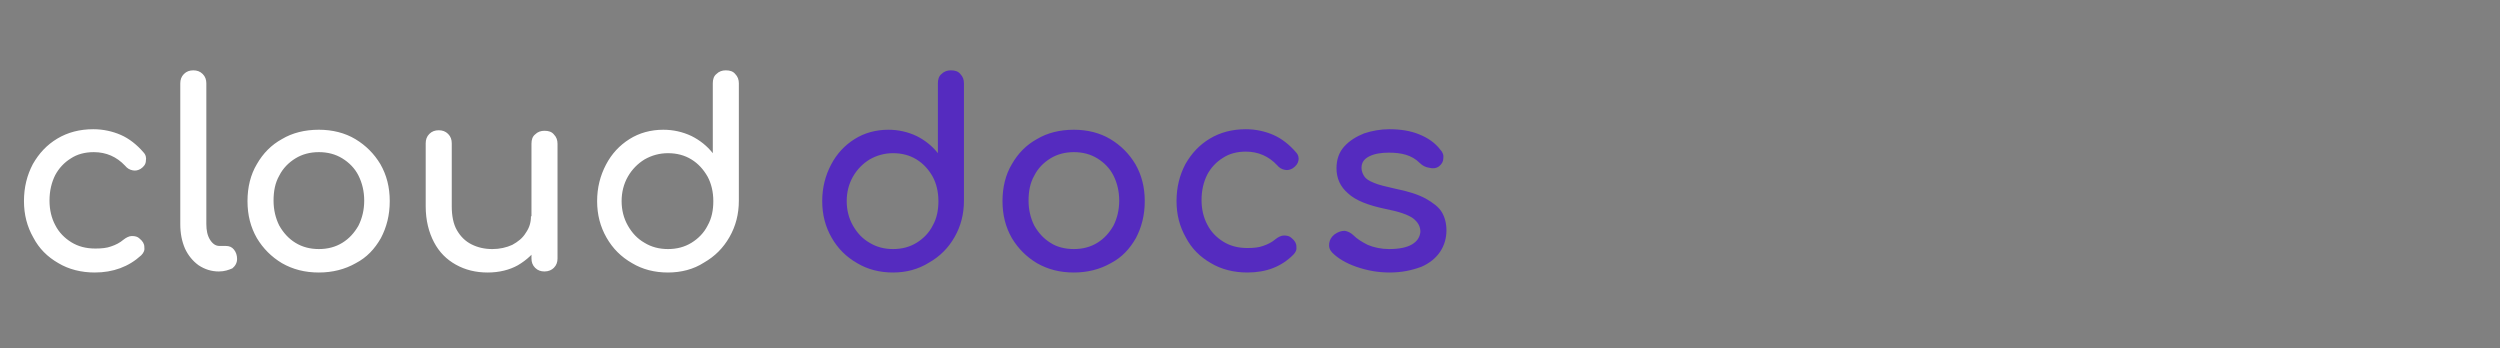 <svg version="1.1" id="Layer_2_00000109007426990671059580000017609737571494663810_" xmlns="http://www.w3.org/2000/svg" x="0" y="0" viewBox="0 0 479.8 66.8" xml:space="preserve"><rect x="0" y="0" width="479.8" height="66.8" fill="#808080" stroke="none"/><style>.st0{fill:#fff}.st1{fill:#552bbf}</style><g id="Layer_1-2"><path class="st0" d="M18.2 52.3c-2.6 0-5-.6-7-1.8-2.1-1.2-3.7-2.8-4.8-4.9-1.2-2.1-1.8-4.4-1.8-7 0-2.7.6-5 1.7-7.1 1.2-2.1 2.7-3.7 4.7-4.9 2-1.2 4.3-1.8 6.9-1.8 1.9 0 3.7.4 5.3 1.1s3.1 1.9 4.3 3.3c.5.5.6 1.1.5 1.6 0 .7-.4 1.2-1 1.6-.5.3-1 .4-1.5.3-.6-.1-1.1-.4-1.5-.9-1.6-1.7-3.6-2.6-6-2.6-1.7 0-3.2.4-4.4 1.2-1.3.8-2.3 1.9-3 3.2-.7 1.4-1.1 3-1.1 4.9 0 1.8.4 3.4 1.1 4.7.7 1.4 1.8 2.5 3.1 3.3s2.8 1.2 4.6 1.2c1.2 0 2.2-.1 3-.4.9-.3 1.7-.7 2.4-1.3.5-.4 1.1-.7 1.6-.7.6 0 1.1.1 1.5.5.6.5.9 1 .9 1.6.1.6-.1 1.1-.6 1.6-2.4 2.2-5.4 3.3-8.9 3.3zM42 52.1c-1.4 0-2.7-.4-3.9-1.2-1.1-.8-2-1.9-2.6-3.2-.6-1.4-.9-2.9-.9-4.7V16c0-.7.2-1.3.7-1.8s1.1-.7 1.8-.7 1.3.2 1.8.7.7 1.1.7 1.8v27c0 1.2.2 2.2.7 3s1.1 1.2 1.8 1.2h1.2c.7 0 1.2.2 1.6.7.4.5.6 1.1.6 1.8s-.3 1.3-.9 1.8c-.7.3-1.5.6-2.6.6zM61.2 52.3c-2.7 0-5-.6-7.1-1.8-2-1.2-3.6-2.8-4.8-4.8-1.2-2.1-1.8-4.4-1.8-7.1 0-2.7.6-5.1 1.8-7.1 1.2-2.1 2.8-3.7 4.8-4.8 2-1.2 4.4-1.8 7.1-1.8 2.6 0 5 .6 7 1.8 2 1.2 3.6 2.8 4.8 4.8 1.2 2.1 1.8 4.4 1.8 7.1 0 2.7-.6 5-1.7 7.1-1.2 2.1-2.7 3.7-4.8 4.8-2.1 1.2-4.5 1.8-7.1 1.8zm0-4.5c1.7 0 3.2-.4 4.5-1.2 1.3-.8 2.3-1.9 3.1-3.3.7-1.4 1.1-3 1.1-4.8s-.4-3.4-1.1-4.8c-.7-1.4-1.8-2.5-3.1-3.3-1.3-.8-2.8-1.2-4.5-1.2s-3.2.4-4.5 1.2-2.4 1.9-3.1 3.3c-.8 1.4-1.1 3-1.1 4.8s.4 3.4 1.1 4.8c.8 1.4 1.8 2.5 3.1 3.3 1.3.8 2.8 1.2 4.5 1.2zM93.6 52.3c-2.3 0-4.3-.5-6.1-1.5-1.8-1-3.2-2.4-4.2-4.3s-1.6-4.2-1.6-6.9V27.5c0-.7.2-1.3.7-1.8s1.1-.7 1.8-.7 1.3.2 1.8.7.7 1.1.7 1.8v12.1c0 1.8.3 3.4 1 4.6.7 1.2 1.6 2.1 2.8 2.7 1.2.6 2.5.9 4 .9 1.4 0 2.7-.3 3.8-.8 1.1-.6 2-1.3 2.6-2.3.7-1 1-2 1-3.2h3.1c0 2-.5 3.9-1.5 5.5s-2.4 2.9-4.1 3.9c-1.6.9-3.6 1.4-5.8 1.4zm10.9-.2c-.7 0-1.3-.2-1.8-.7s-.7-1.1-.7-1.8v-22c0-.8.2-1.4.7-1.8.5-.5 1.1-.7 1.8-.7.8 0 1.4.2 1.8.7.5.5.7 1.1.7 1.8v22c0 .7-.2 1.3-.7 1.8-.4.4-1 .7-1.8.7zM128.2 52.3c-2.6 0-4.9-.6-6.9-1.8-2.1-1.2-3.7-2.8-4.9-4.9-1.2-2.1-1.8-4.4-1.8-7s.6-4.9 1.7-7 2.6-3.7 4.5-4.9c1.9-1.2 4.1-1.8 6.5-1.8 1.9 0 3.7.4 5.4 1.2 1.6.8 3 1.9 4.1 3.3V16c0-.8.2-1.4.7-1.8.5-.5 1.1-.7 1.8-.7.8 0 1.4.2 1.8.7.5.5.7 1.1.7 1.8v22.5c0 2.6-.6 4.9-1.8 7s-2.8 3.7-4.9 4.9c-2 1.3-4.4 1.9-6.9 1.9zm0-4.5c1.7 0 3.2-.4 4.5-1.2s2.4-1.9 3.1-3.3c.8-1.4 1.1-3 1.1-4.7 0-1.8-.4-3.4-1.1-4.7-.8-1.4-1.8-2.5-3.1-3.3s-2.8-1.2-4.5-1.2c-1.6 0-3.1.4-4.5 1.2-1.3.8-2.4 1.9-3.2 3.3-.8 1.4-1.2 3-1.2 4.7s.4 3.3 1.2 4.7c.8 1.4 1.8 2.5 3.2 3.3 1.3.8 2.8 1.2 4.5 1.2z"/><path class="st1" d="M171.4 52.3c-2.6 0-4.9-.6-6.9-1.8-2.1-1.2-3.7-2.8-4.9-4.9-1.2-2.1-1.8-4.4-1.8-7s.6-4.9 1.7-7c1.1-2.1 2.6-3.7 4.5-4.9 1.9-1.2 4.1-1.8 6.5-1.8 1.9 0 3.7.4 5.4 1.2 1.6.8 3 1.9 4.1 3.3V16c0-.8.2-1.4.7-1.8.5-.5 1.1-.7 1.8-.7.8 0 1.4.2 1.8.7.5.5.7 1.1.7 1.8v22.5c0 2.6-.6 4.9-1.8 7s-2.8 3.7-4.9 4.9c-2.1 1.3-4.4 1.9-6.9 1.9zm0-4.5c1.7 0 3.2-.4 4.5-1.2s2.4-1.9 3.1-3.3c.8-1.4 1.1-3 1.1-4.7 0-1.8-.4-3.4-1.1-4.7-.8-1.4-1.8-2.5-3.1-3.3s-2.8-1.2-4.5-1.2c-1.6 0-3.1.4-4.5 1.2-1.3.8-2.4 1.9-3.2 3.3-.8 1.4-1.2 3-1.2 4.7s.4 3.3 1.2 4.7 1.8 2.5 3.2 3.3c1.3.8 2.8 1.2 4.5 1.2zM206.1 52.3c-2.7 0-5-.6-7.1-1.8-2-1.2-3.6-2.8-4.8-4.8-1.2-2.1-1.8-4.4-1.8-7.1 0-2.7.6-5.1 1.8-7.1 1.2-2.1 2.8-3.7 4.8-4.8 2-1.2 4.4-1.8 7.1-1.8 2.6 0 5 .6 7 1.8 2 1.2 3.6 2.8 4.8 4.8 1.2 2.1 1.8 4.4 1.8 7.1 0 2.7-.6 5-1.7 7.1-1.2 2.1-2.7 3.7-4.8 4.8-2.1 1.2-4.5 1.8-7.1 1.8zm0-4.5c1.7 0 3.2-.4 4.5-1.2s2.3-1.9 3.1-3.3c.7-1.4 1.1-3 1.1-4.8s-.4-3.4-1.1-4.8c-.7-1.4-1.8-2.5-3.1-3.3s-2.8-1.2-4.5-1.2-3.2.4-4.5 1.2-2.4 1.9-3.1 3.3c-.8 1.4-1.1 3-1.1 4.8s.4 3.4 1.1 4.8c.8 1.4 1.8 2.5 3.1 3.3 1.2.8 2.8 1.2 4.5 1.2zM239.4 52.3c-2.6 0-5-.6-7-1.8-2.1-1.2-3.7-2.8-4.8-4.9-1.2-2.1-1.8-4.4-1.8-7 0-2.7.6-5 1.7-7.1 1.2-2.1 2.7-3.7 4.7-4.9 2-1.2 4.3-1.8 6.9-1.8 1.9 0 3.7.4 5.3 1.1s3.1 1.9 4.3 3.3c.5.5.6 1.1.5 1.6-.1.6-.5 1.1-1.1 1.5-.5.3-1 .4-1.5.3-.6-.1-1.1-.4-1.5-.9-1.6-1.7-3.6-2.6-6-2.6-1.7 0-3.2.4-4.4 1.2-1.3.8-2.3 1.9-3 3.2-.7 1.4-1.1 3-1.1 4.9 0 1.8.4 3.4 1.1 4.7.7 1.4 1.8 2.5 3.1 3.3s2.8 1.2 4.6 1.2c1.2 0 2.2-.1 3-.4.9-.3 1.7-.7 2.4-1.3.5-.4 1.1-.7 1.6-.7.6 0 1.1.1 1.5.5.6.5.9 1 .9 1.6.1.6-.1 1.1-.6 1.6-2.3 2.3-5.2 3.4-8.8 3.4zM266.7 52.3c-2.3 0-4.4-.4-6.4-1.1-2-.7-3.5-1.6-4.6-2.7-.5-.5-.7-1.1-.6-1.8s.4-1.2 1-1.7c.7-.5 1.3-.7 2-.7.6.1 1.2.4 1.7.9.6.6 1.5 1.2 2.7 1.8 1.2.5 2.6.8 4.1.8 1.9 0 3.4-.3 4.4-.9 1-.6 1.5-1.4 1.6-2.4 0-1-.4-1.8-1.4-2.6-1-.7-2.7-1.3-5.3-1.8-3.3-.7-5.7-1.6-7.2-3-1.5-1.3-2.2-2.9-2.2-4.8 0-1.7.5-3.1 1.5-4.2s2.3-1.9 3.8-2.5c1.5-.5 3.2-.8 4.8-.8 2.2 0 4.1.3 5.8 1 1.7.7 3 1.6 4 2.9.5.5.7 1.1.6 1.7 0 .6-.3 1.1-.8 1.5s-1.2.5-1.9.3c-.7-.1-1.3-.4-1.8-.9-.8-.8-1.7-1.3-2.7-1.6s-2.1-.4-3.3-.4c-1.4 0-2.7.2-3.7.7s-1.5 1.2-1.5 2.2c0 .6.2 1.1.5 1.6s.9.9 1.9 1.3c.9.4 2.3.7 4 1.1 2.5.5 4.4 1.1 5.9 1.9 1.4.8 2.5 1.6 3.1 2.6s.9 2.2.9 3.5c0 1.5-.4 2.9-1.2 4.1-.8 1.2-2 2.2-3.6 2.9-1.9.7-3.8 1.1-6.1 1.1z"/></g></svg>